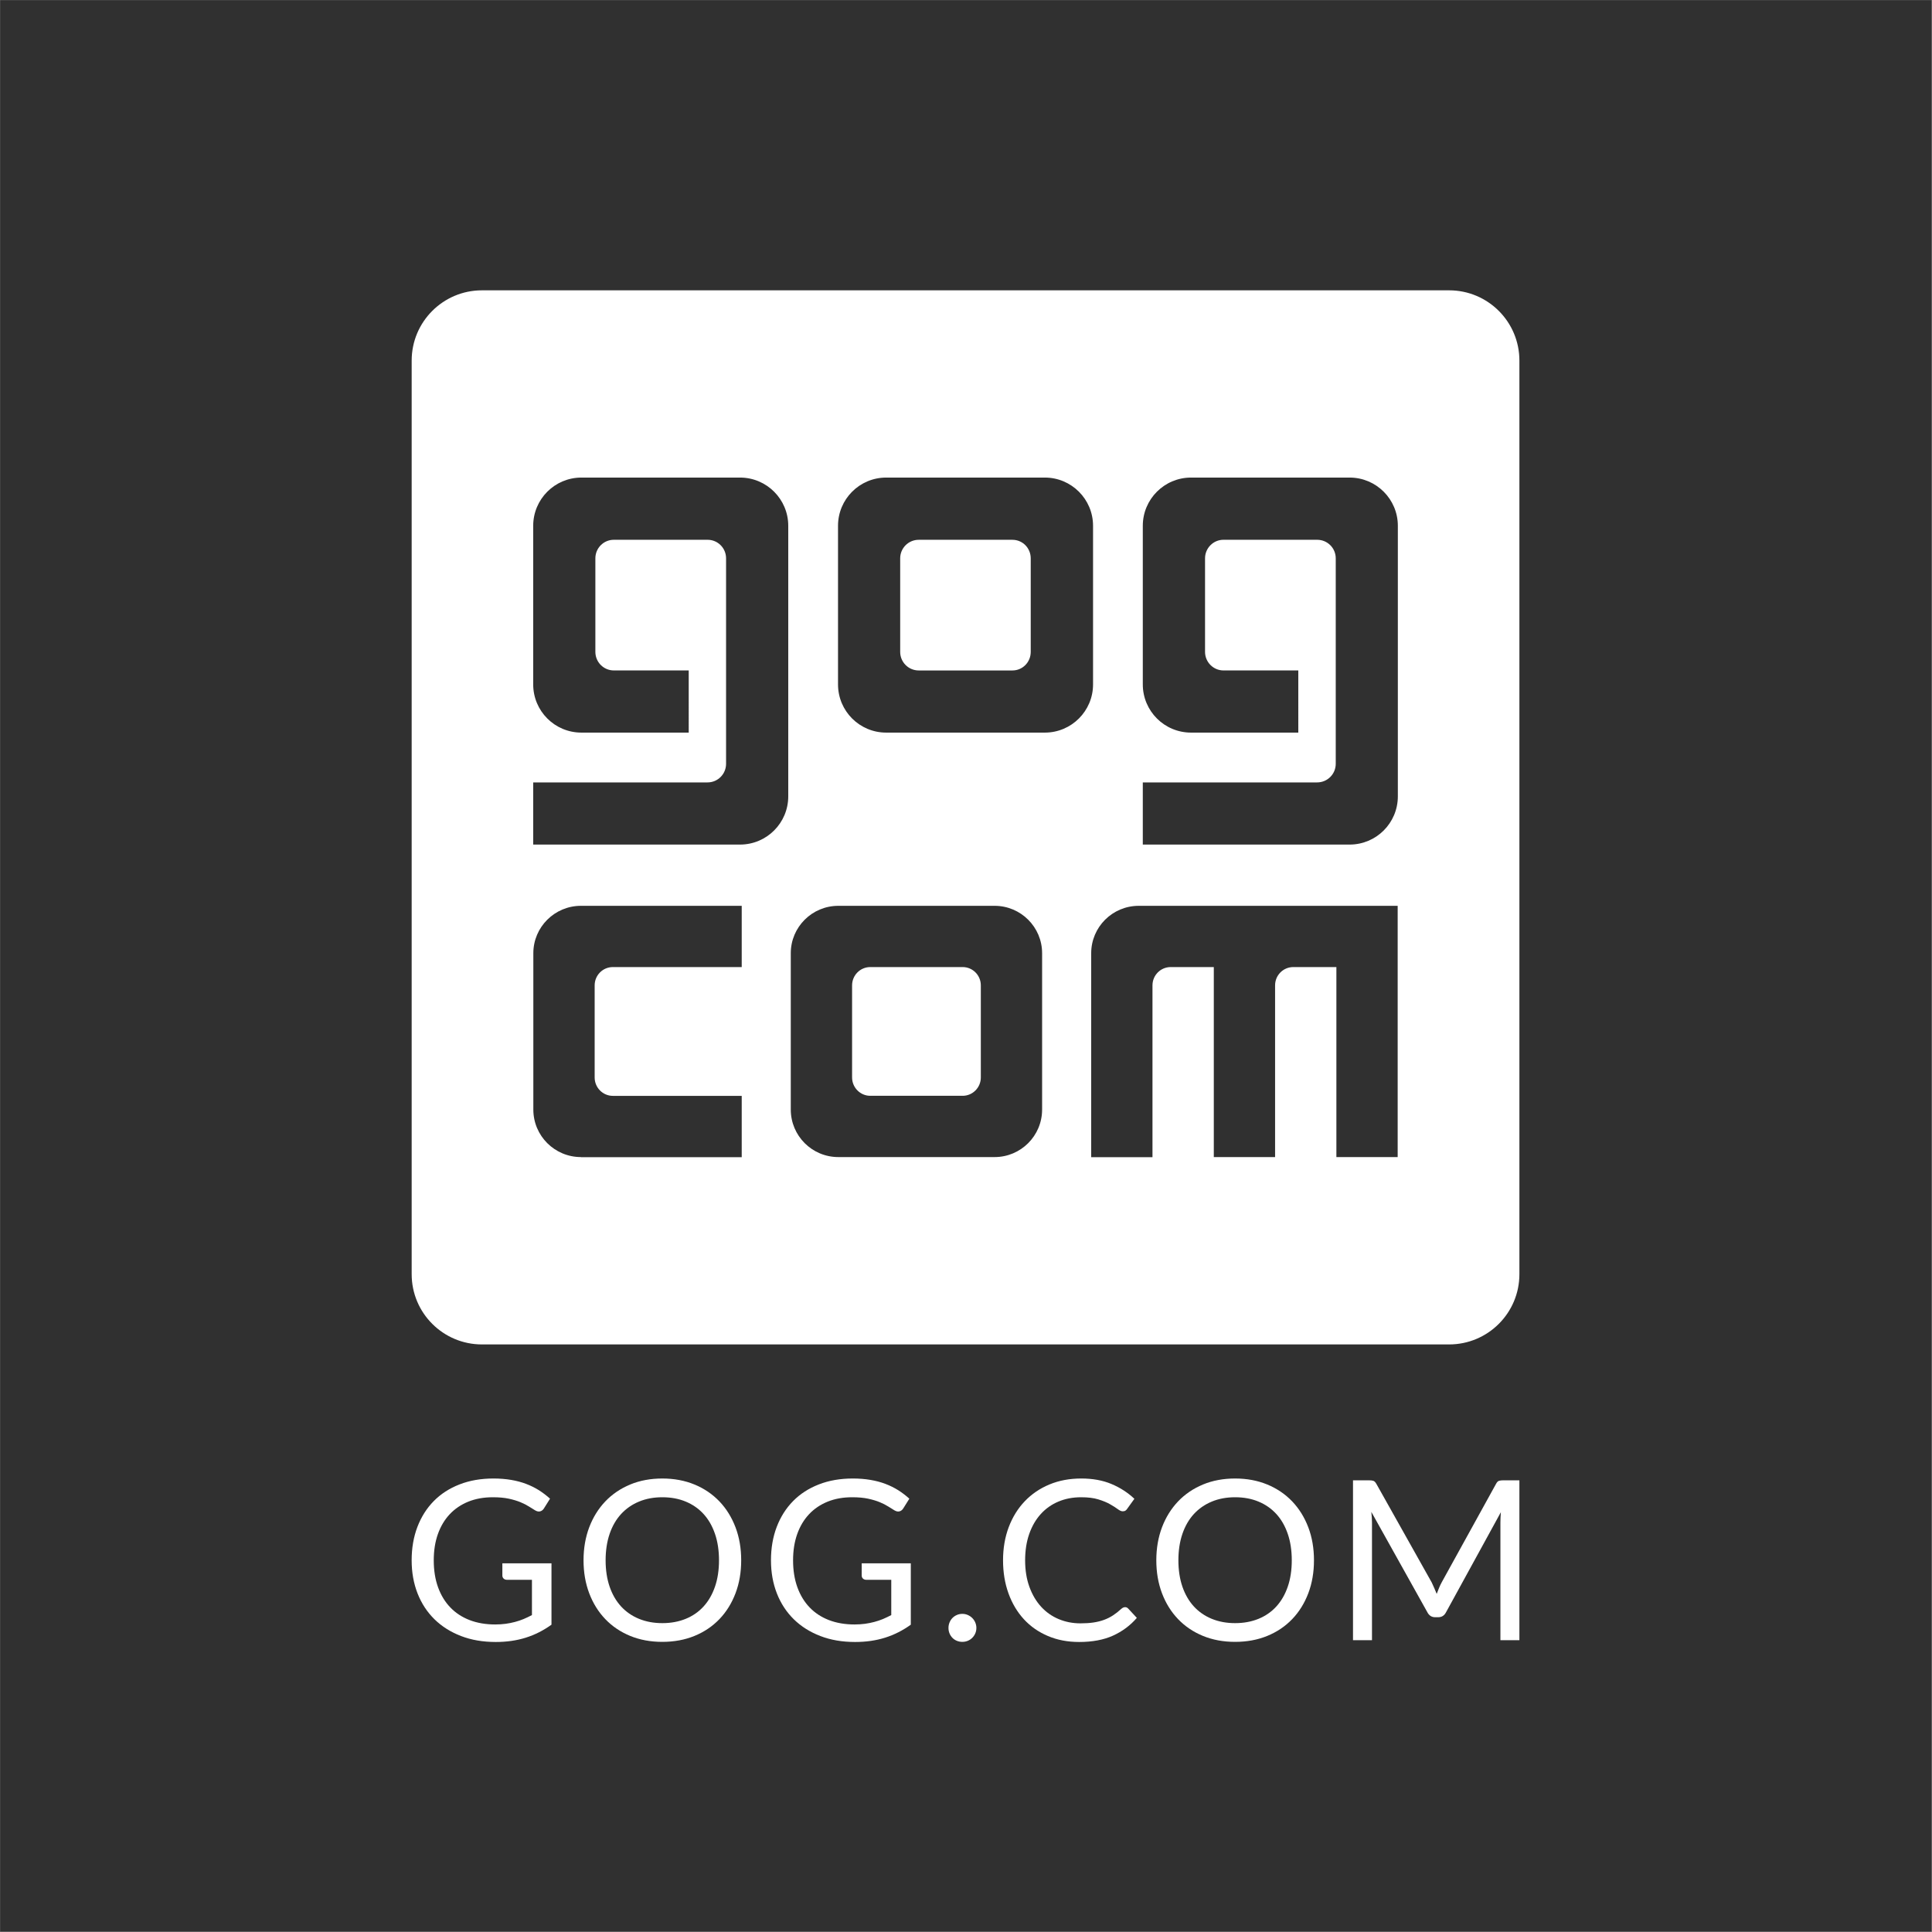 <?xml version="1.0" encoding="UTF-8" standalone="no"?>
<svg
   xmlns:dc="http://purl.org/dc/elements/1.1/"
   xmlns:cc="http://creativecommons.org/ns#"
   xmlns:rdf="http://www.w3.org/1999/02/22-rdf-syntax-ns#"
   xmlns:svg="http://www.w3.org/2000/svg"
   xmlns="http://www.w3.org/2000/svg"
   xmlns:sodipodi="http://sodipodi.sourceforge.net/DTD/sodipodi-0.dtd"
   xmlns:inkscape="http://www.inkscape.org/namespaces/inkscape"
   width="100"
   height="100"
   viewBox="0 0 100 100"
   version="1.1"
   id="svg8"
   inkscape:version="1.0.2 (e86c870879, 2021-01-15, custom)"
   sodipodi:docname="gog.svg">
  <rect x="0" y="0" width="100" height="100" fill="#808080" stroke="none"/>
  <defs
     id="defs2">
    <clipPath
       clipPathUnits="userSpaceOnUse"
       id="clipPath18">
      <path
         d="M 0,141.73 H 141.73 V 0 H 0 Z"
         id="path16" />
    </clipPath>
    <clipPath
       clipPathUnits="userSpaceOnUse"
       id="clipPath20">
      <path
         d="M 0,141.73 H 141.73 V 0 H 0 Z"
         id="path18" />
    </clipPath>
  </defs>
  <sodipodi:namedview
     id="base"
     pagecolor="#ffffff"
     bordercolor="#666666"
     borderopacity="1.0"
     inkscape:pageopacity="0.0"
     inkscape:pageshadow="2"
     inkscape:zoom="3.959798"
     inkscape:cx="-59.583951"
     inkscape:cy="72.067268"
     inkscape:document-units="px"
     inkscape:current-layer="g973"
     inkscape:document-rotation="0"
     showgrid="false"
     units="px"
     inkscape:window-width="1920"
     inkscape:window-height="1019"
     inkscape:window-x="0"
     inkscape:window-y="33"
     inkscape:window-maximized="1" />
  <g
     inkscape:label="Calque 1"
     inkscape:groupmode="layer"
     id="layer1">
    <g
       id="g973"
       transform="matrix(0.529,0,0,0.529,25.809,25.809)">
      <path
         d="M -48.772,140.201 H 140.201 V -48.772 H -48.772 Z"
         style="fill:#303030;fill-opacity:1;fill-rule:nonzero;stroke:none;stroke-width:1.333"
         id="path12" />
      <g
         id="g14"
         transform="matrix(1.917,0,0,-1.917,-90.165,181.594)">
        <g
           id="g16"
           clip-path="url(#clipPath20)">
          <g
             id="g22"
             transform="translate(92.931,79.534)">
            <path
               d="M 0,0 C 0,-1.365 -1.104,-2.463 -2.461,-2.463 H -13.018 V 0.71 h 8.894 0.006 c 0.526,0 0.948,0.428 0.948,0.949 v 0.006 10.475 0.007 c 0,0.523 -0.422,0.947 -0.948,0.947 H -4.124 -8.891 -8.9 c -0.518,0 -0.941,-0.424 -0.941,-0.947 V 12.14 7.38 7.374 c 0,-0.524 0.423,-0.949 0.941,-0.949 h 0.009 3.81 V 3.252 h -5.474 c -1.362,0 -2.463,1.1 -2.463,2.461 v 8.094 c 0,1.36 1.101,2.462 2.463,2.462 h 8.094 C -1.104,16.269 0,15.167 0,13.807 Z m -0.009,-18.413 h -3.128 v 9.698 h -2.187 -0.011 c -0.517,0 -0.931,-0.418 -0.931,-0.934 v -0.006 -8.758 h -3.128 v 9.698 h -2.192 -0.007 c -0.517,0 -0.931,-0.418 -0.931,-0.934 v -0.006 -8.765 h -3.128 v 10.413 c 0,1.332 1.083,2.418 2.426,2.418 H -0.009 Z M -18.017,3.252 h -8.098 c -1.36,0 -2.459,1.1 -2.459,2.461 v 8.094 c 0,1.36 1.099,2.462 2.459,2.462 h 8.098 c 1.356,0 2.46,-1.102 2.46,-2.462 V 5.713 c 0,-1.361 -1.104,-2.461 -2.46,-2.461 m -0.14,-19.239 c 0,-1.34 -1.086,-2.426 -2.424,-2.426 h -7.977 c -1.343,0 -2.427,1.086 -2.427,2.426 v 7.98 c 0,1.332 1.084,2.418 2.427,2.418 h 7.977 c 1.338,0 2.424,-1.086 2.424,-2.418 z M -31.114,0 c 0,-1.365 -1.103,-2.463 -2.462,-2.463 H -44.132 V 0.71 h 8.89 0.01 c 0.524,0 0.944,0.428 0.944,0.949 v 0.006 10.475 0.007 c 0,0.523 -0.42,0.947 -0.944,0.947 h -0.01 -4.763 -0.011 c -0.523,0 -0.943,-0.424 -0.943,-0.947 V 12.14 7.38 7.374 c 0,-0.524 0.42,-0.949 0.943,-0.949 h 0.011 3.811 V 3.252 h -5.477 c -1.362,0 -2.461,1.1 -2.461,2.461 v 8.094 c 0,1.36 1.099,2.462 2.461,2.462 h 8.095 c 1.359,0 2.462,-1.102 2.462,-2.462 z m -2.375,-8.715 h -6.566 -0.01 c -0.516,0 -0.93,-0.418 -0.93,-0.934 0,0 0.002,0 0.002,-0.006 h -0.002 v -4.694 h 0.002 l -0.002,-0.003 c 0,-0.515 0.414,-0.937 0.93,-0.937 h 0.01 0.68 5.886 v -3.131 h -8.207 v 0.007 c -1.342,0 -2.429,1.086 -2.429,2.426 v 7.98 c 0,1.332 1.087,2.418 2.429,2.418 h 8.207 z M 2.616,25.826 h -49.364 c -1.981,0 -3.587,-1.606 -3.587,-3.586 v -46.63 c 0,-1.981 1.606,-3.586 3.587,-3.586 H 2.616 c 1.982,0 3.588,1.605 3.588,3.586 v 46.63 c 0,1.98 -1.606,3.586 -3.588,3.586"
               style="fill:#ffffff;fill-opacity:1;fill-rule:evenodd;stroke:none"
               id="path24" />
          </g>
          <g
             id="g26"
             transform="translate(73.257,92.627)">
            <path
               d="M 0,0 C 0.525,0 0.936,-0.424 0.936,-0.947 V -0.954 -5.714 -5.72 C 0.936,-6.244 0.525,-6.669 0,-6.669 h -0.011 -4.763 -0.007 c -0.525,0 -0.946,0.425 -0.946,0.949 v 0.006 4.76 0.007 C -5.727,-0.424 -5.306,0 -4.781,0 H -4.774 -0.011 0"
               style="fill:#ffffff;fill-opacity:1;fill-rule:evenodd;stroke:none"
               id="path28" />
          </g>
          <g
             id="g30"
             transform="translate(70.718,70.819)">
            <path
               d="m 0,0 c 0.514,0 0.928,-0.419 0.928,-0.935 v -0.006 -4.693 c 0,-0.515 -0.414,-0.937 -0.928,-0.937 -0.005,0 -0.006,0.005 -0.011,0.005 v -0.005 h -4.692 v 0.005 c 0,0 -0.005,-0.005 -0.01,-0.005 -0.516,0 -0.93,0.422 -0.93,0.937 v 4.693 0.006 c 0,0.516 0.414,0.935 0.93,0.935 h 0.01 4.692 L 0,0"
               style="fill:#ffffff;fill-opacity:1;fill-rule:evenodd;stroke:none"
               id="path32" />
          </g>
          <g
             id="g34"
             transform="translate(48.419,36.591)">
            <path
               d="m 0,0 c -0.465,-0.147 -0.975,-0.22 -1.53,-0.22 -0.657,0 -1.249,0.101 -1.776,0.305 -0.528,0.203 -0.979,0.488 -1.353,0.854 -0.374,0.367 -0.662,0.806 -0.863,1.318 -0.201,0.514 -0.302,1.077 -0.302,1.692 0,0.623 0.098,1.191 0.293,1.703 0.196,0.513 0.474,0.952 0.835,1.319 0.361,0.367 0.799,0.65 1.315,0.851 0.517,0.202 1.094,0.302 1.732,0.302 0.323,0 0.623,-0.024 0.9,-0.071 C -0.472,8.006 -0.215,7.938 0.02,7.848 0.255,7.759 0.474,7.65 0.675,7.524 0.876,7.396 1.064,7.252 1.239,7.094 L 0.925,6.592 C 0.876,6.516 0.812,6.468 0.734,6.447 0.657,6.426 0.57,6.444 0.475,6.501 0.384,6.554 0.28,6.619 0.162,6.695 0.044,6.77 -0.099,6.844 -0.268,6.914 c -0.169,0.07 -0.368,0.13 -0.598,0.18 -0.23,0.049 -0.502,0.073 -0.817,0.073 -0.46,0 -0.875,-0.074 -1.248,-0.224 C -3.303,6.792 -3.62,6.578 -3.882,6.299 -4.144,6.02 -4.345,5.682 -4.486,5.285 c -0.14,-0.396 -0.21,-0.842 -0.21,-1.336 0,-0.512 0.073,-0.97 0.219,-1.375 0.146,-0.404 0.355,-0.749 0.627,-1.031 0.271,-0.283 0.601,-0.498 0.988,-0.647 0.387,-0.148 0.822,-0.222 1.304,-0.222 0.19,0 0.368,0.012 0.533,0.034 0.165,0.023 0.323,0.055 0.475,0.095 0.152,0.04 0.298,0.089 0.439,0.147 0.14,0.06 0.283,0.127 0.427,0.203 v 1.8 h -1.27 c -0.072,0 -0.131,0.021 -0.174,0.062 -0.043,0.042 -0.066,0.093 -0.066,0.155 V 3.796 H 1.313 V 0.663 C 0.903,0.367 0.465,0.146 0,0"
               style="fill:#ffffff;fill-opacity:1;fill-rule:nonzero;stroke:none"
               id="path36" />
          </g>
          <g
             id="g38"
             transform="translate(58.282,40.54)">
            <path
               d="M 0,0 C 0,0.501 -0.068,0.951 -0.205,1.35 -0.342,1.749 -0.535,2.086 -0.786,2.361 -1.037,2.636 -1.34,2.848 -1.697,2.996 -2.054,3.145 -2.453,3.218 -2.893,3.218 -3.33,3.218 -3.727,3.145 -4.084,2.996 -4.44,2.848 -4.745,2.636 -4.998,2.361 -5.25,2.086 -5.445,1.749 -5.582,1.35 -5.718,0.951 -5.787,0.501 -5.787,0 c 0,-0.501 0.069,-0.95 0.205,-1.347 0.137,-0.397 0.332,-0.733 0.584,-1.008 0.253,-0.275 0.558,-0.486 0.914,-0.632 0.357,-0.146 0.754,-0.22 1.191,-0.22 0.44,0 0.839,0.074 1.196,0.22 0.357,0.146 0.66,0.357 0.911,0.632 0.251,0.275 0.444,0.611 0.581,1.008 C -0.068,-0.95 0,-0.501 0,0 m 1.133,0 c 0,-0.611 -0.096,-1.172 -0.29,-1.683 -0.194,-0.51 -0.467,-0.95 -0.82,-1.318 -0.354,-0.369 -0.777,-0.655 -1.273,-0.858 -0.496,-0.203 -1.044,-0.304 -1.643,-0.304 -0.6,0 -1.147,0.101 -1.641,0.304 -0.493,0.203 -0.917,0.489 -1.27,0.858 -0.353,0.368 -0.626,0.808 -0.82,1.318 -0.193,0.511 -0.29,1.072 -0.29,1.683 0,0.612 0.097,1.172 0.29,1.684 0.194,0.51 0.467,0.95 0.82,1.321 0.353,0.37 0.777,0.658 1.27,0.863 0.494,0.205 1.041,0.307 1.641,0.307 0.599,0 1.147,-0.102 1.643,-0.307 C -0.754,3.663 -0.331,3.375 0.023,3.005 0.376,2.634 0.649,2.194 0.843,1.684 1.037,1.172 1.133,0.612 1.133,0"
               style="fill:#ffffff;fill-opacity:1;fill-rule:nonzero;stroke:none"
               id="path40" />
          </g>
          <g
             id="g42"
             transform="translate(66.759,36.591)">
            <path
               d="m 0,0 c -0.465,-0.147 -0.975,-0.22 -1.53,-0.22 -0.657,0 -1.249,0.101 -1.776,0.305 -0.528,0.203 -0.979,0.488 -1.353,0.854 -0.374,0.367 -0.662,0.806 -0.863,1.318 -0.201,0.514 -0.302,1.077 -0.302,1.692 0,0.623 0.098,1.191 0.293,1.703 0.196,0.513 0.474,0.952 0.835,1.319 0.361,0.367 0.799,0.65 1.315,0.851 0.517,0.202 1.094,0.302 1.732,0.302 0.323,0 0.623,-0.024 0.9,-0.071 C -0.472,8.006 -0.215,7.938 0.02,7.848 0.255,7.759 0.474,7.65 0.675,7.524 0.876,7.396 1.064,7.252 1.239,7.094 L 0.925,6.592 C 0.876,6.516 0.812,6.468 0.734,6.447 0.657,6.426 0.57,6.444 0.475,6.501 0.384,6.554 0.28,6.619 0.162,6.695 0.044,6.77 -0.099,6.844 -0.268,6.914 c -0.169,0.07 -0.368,0.13 -0.598,0.18 -0.23,0.049 -0.502,0.073 -0.817,0.073 -0.46,0 -0.875,-0.074 -1.248,-0.224 C -3.303,6.792 -3.62,6.578 -3.882,6.299 -4.144,6.02 -4.345,5.682 -4.486,5.285 c -0.14,-0.396 -0.21,-0.842 -0.21,-1.336 0,-0.512 0.073,-0.97 0.219,-1.375 0.146,-0.404 0.355,-0.749 0.627,-1.031 0.271,-0.283 0.601,-0.498 0.988,-0.647 0.387,-0.148 0.822,-0.222 1.304,-0.222 0.19,0 0.368,0.012 0.533,0.034 0.165,0.023 0.323,0.055 0.475,0.095 0.152,0.04 0.298,0.089 0.439,0.147 0.14,0.06 0.283,0.127 0.427,0.203 v 1.8 h -1.27 c -0.072,0 -0.131,0.021 -0.174,0.062 -0.043,0.042 -0.065,0.093 -0.065,0.155 V 3.796 H 1.313 V 0.663 C 0.903,0.367 0.465,0.146 0,0"
               style="fill:#ffffff;fill-opacity:1;fill-rule:nonzero;stroke:none"
               id="path44" />
          </g>
          <g
             id="g46"
             transform="translate(69.995,37.089)">
            <path
               d="M 0,0 C 0,0.098 0.018,0.191 0.054,0.278 0.09,0.366 0.139,0.442 0.202,0.506 0.265,0.571 0.34,0.622 0.427,0.66 0.514,0.698 0.607,0.717 0.706,0.717 0.805,0.717 0.898,0.698 0.985,0.66 1.072,0.622 1.148,0.571 1.213,0.506 1.277,0.442 1.329,0.366 1.367,0.278 1.404,0.191 1.424,0.098 1.424,0 1.424,-0.102 1.404,-0.197 1.367,-0.282 1.329,-0.368 1.277,-0.443 1.213,-0.507 1.148,-0.572 1.072,-0.622 0.985,-0.658 0.898,-0.694 0.805,-0.712 0.706,-0.712 0.607,-0.712 0.514,-0.694 0.427,-0.658 0.34,-0.622 0.265,-0.572 0.202,-0.507 0.139,-0.443 0.09,-0.368 0.054,-0.282 0.018,-0.197 0,-0.102 0,0"
               style="fill:#ffffff;fill-opacity:1;fill-rule:nonzero;stroke:none"
               id="path48" />
          </g>
          <g
             id="g50"
             transform="translate(79.011,38.148)">
            <path
               d="m 0,0 c 0.061,0 0.114,-0.024 0.159,-0.074 l 0.439,-0.473 c -0.334,-0.387 -0.74,-0.689 -1.216,-0.906 -0.477,-0.216 -1.053,-0.324 -1.729,-0.324 -0.585,0 -1.116,0.101 -1.595,0.305 -0.478,0.203 -0.886,0.487 -1.224,0.854 -0.338,0.367 -0.6,0.806 -0.786,1.318 -0.186,0.514 -0.279,1.077 -0.279,1.692 0,0.616 0.097,1.179 0.29,1.692 0.194,0.512 0.466,0.953 0.818,1.321 0.351,0.369 0.771,0.654 1.261,0.858 0.49,0.203 1.031,0.304 1.624,0.304 0.58,0 1.093,-0.093 1.537,-0.279 C -0.257,6.102 0.135,5.85 0.473,5.531 L 0.108,5.024 C 0.085,4.986 0.056,4.955 0.02,4.93 -0.017,4.905 -0.065,4.893 -0.126,4.893 -0.194,4.893 -0.277,4.93 -0.376,5.004 -0.475,5.077 -0.604,5.161 -0.764,5.251 -0.923,5.343 -1.122,5.425 -1.361,5.499 -1.6,5.574 -1.895,5.61 -2.244,5.61 -2.666,5.61 -3.051,5.538 -3.4,5.391 -3.75,5.245 -4.051,5.033 -4.303,4.756 -4.555,4.479 -4.752,4.141 -4.893,3.742 -5.033,3.343 -5.104,2.893 -5.104,2.392 c 0,-0.508 0.074,-0.962 0.22,-1.361 0.146,-0.399 0.346,-0.736 0.598,-1.011 0.252,-0.275 0.55,-0.485 0.894,-0.629 0.344,-0.144 0.715,-0.217 1.113,-0.217 0.244,0 0.463,0.014 0.659,0.043 0.195,0.029 0.375,0.073 0.541,0.134 0.165,0.06 0.319,0.138 0.461,0.23 0.142,0.093 0.283,0.205 0.424,0.334 C -0.129,-0.028 -0.065,0 0,0"
               style="fill:#ffffff;fill-opacity:1;fill-rule:nonzero;stroke:none"
               id="path52" />
          </g>
          <g
             id="g54"
             transform="translate(87.517,40.54)">
            <path
               d="M 0,0 C 0,0.501 -0.068,0.951 -0.205,1.35 -0.342,1.749 -0.535,2.086 -0.786,2.361 -1.037,2.636 -1.34,2.848 -1.697,2.996 -2.054,3.145 -2.453,3.218 -2.893,3.218 -3.33,3.218 -3.727,3.145 -4.084,2.996 -4.44,2.848 -4.745,2.636 -4.998,2.361 -5.25,2.086 -5.445,1.749 -5.582,1.35 -5.718,0.951 -5.787,0.501 -5.787,0 c 0,-0.501 0.069,-0.95 0.205,-1.347 0.137,-0.397 0.332,-0.733 0.584,-1.008 0.253,-0.275 0.558,-0.486 0.914,-0.632 0.357,-0.146 0.754,-0.22 1.191,-0.22 0.44,0 0.839,0.074 1.196,0.22 0.357,0.146 0.66,0.357 0.911,0.632 0.251,0.275 0.444,0.611 0.581,1.008 C -0.068,-0.95 0,-0.501 0,0 m 1.133,0 c 0,-0.611 -0.096,-1.172 -0.29,-1.683 -0.194,-0.51 -0.467,-0.95 -0.82,-1.318 -0.354,-0.369 -0.777,-0.655 -1.273,-0.858 -0.496,-0.203 -1.044,-0.304 -1.643,-0.304 -0.6,0 -1.147,0.101 -1.641,0.304 -0.493,0.203 -0.917,0.489 -1.27,0.858 -0.353,0.368 -0.626,0.808 -0.82,1.318 -0.193,0.511 -0.29,1.072 -0.29,1.683 0,0.612 0.097,1.172 0.29,1.684 0.194,0.51 0.467,0.95 0.82,1.321 0.353,0.37 0.777,0.658 1.27,0.863 0.494,0.205 1.041,0.307 1.641,0.307 0.599,0 1.147,-0.102 1.643,-0.307 C -0.754,3.663 -0.331,3.375 0.023,3.005 0.376,2.634 0.649,2.194 0.843,1.684 1.037,1.172 1.133,0.612 1.133,0"
               style="fill:#ffffff;fill-opacity:1;fill-rule:nonzero;stroke:none"
               id="path56" />
          </g>
          <g
             id="g58"
             transform="translate(94.789,39.124)">
            <path
               d="m 0,0 c 0.042,-0.1 0.083,-0.2 0.125,-0.298 0.038,0.102 0.078,0.204 0.12,0.304 0.041,0.1 0.087,0.197 0.136,0.287 L 3.15,5.311 C 3.195,5.399 3.245,5.452 3.3,5.471 3.355,5.49 3.432,5.499 3.531,5.499 H 4.346 V -2.662 H 3.377 v 5.997 c 0,0.08 0.002,0.165 0.006,0.257 0.004,0.091 0.01,0.183 0.017,0.279 L 0.603,-1.233 C 0.516,-1.403 0.383,-1.489 0.205,-1.489 h -0.16 c -0.178,0 -0.311,0.086 -0.398,0.256 l -2.859,5.121 c 0.011,-0.1 0.019,-0.196 0.025,-0.29 0.006,-0.096 0.009,-0.183 0.009,-0.263 v -5.997 h -0.969 v 8.161 h 0.815 c 0.099,0 0.174,-0.009 0.228,-0.028 C -3.051,5.452 -3,5.399 -2.951,5.311 l 2.82,-5.023 C -0.086,0.197 -0.042,0.101 0,0"
               style="fill:#ffffff;fill-opacity:1;fill-rule:nonzero;stroke:none"
               id="path60" />
          </g>
        </g>
      </g>
    </g>
  </g>
</svg>
